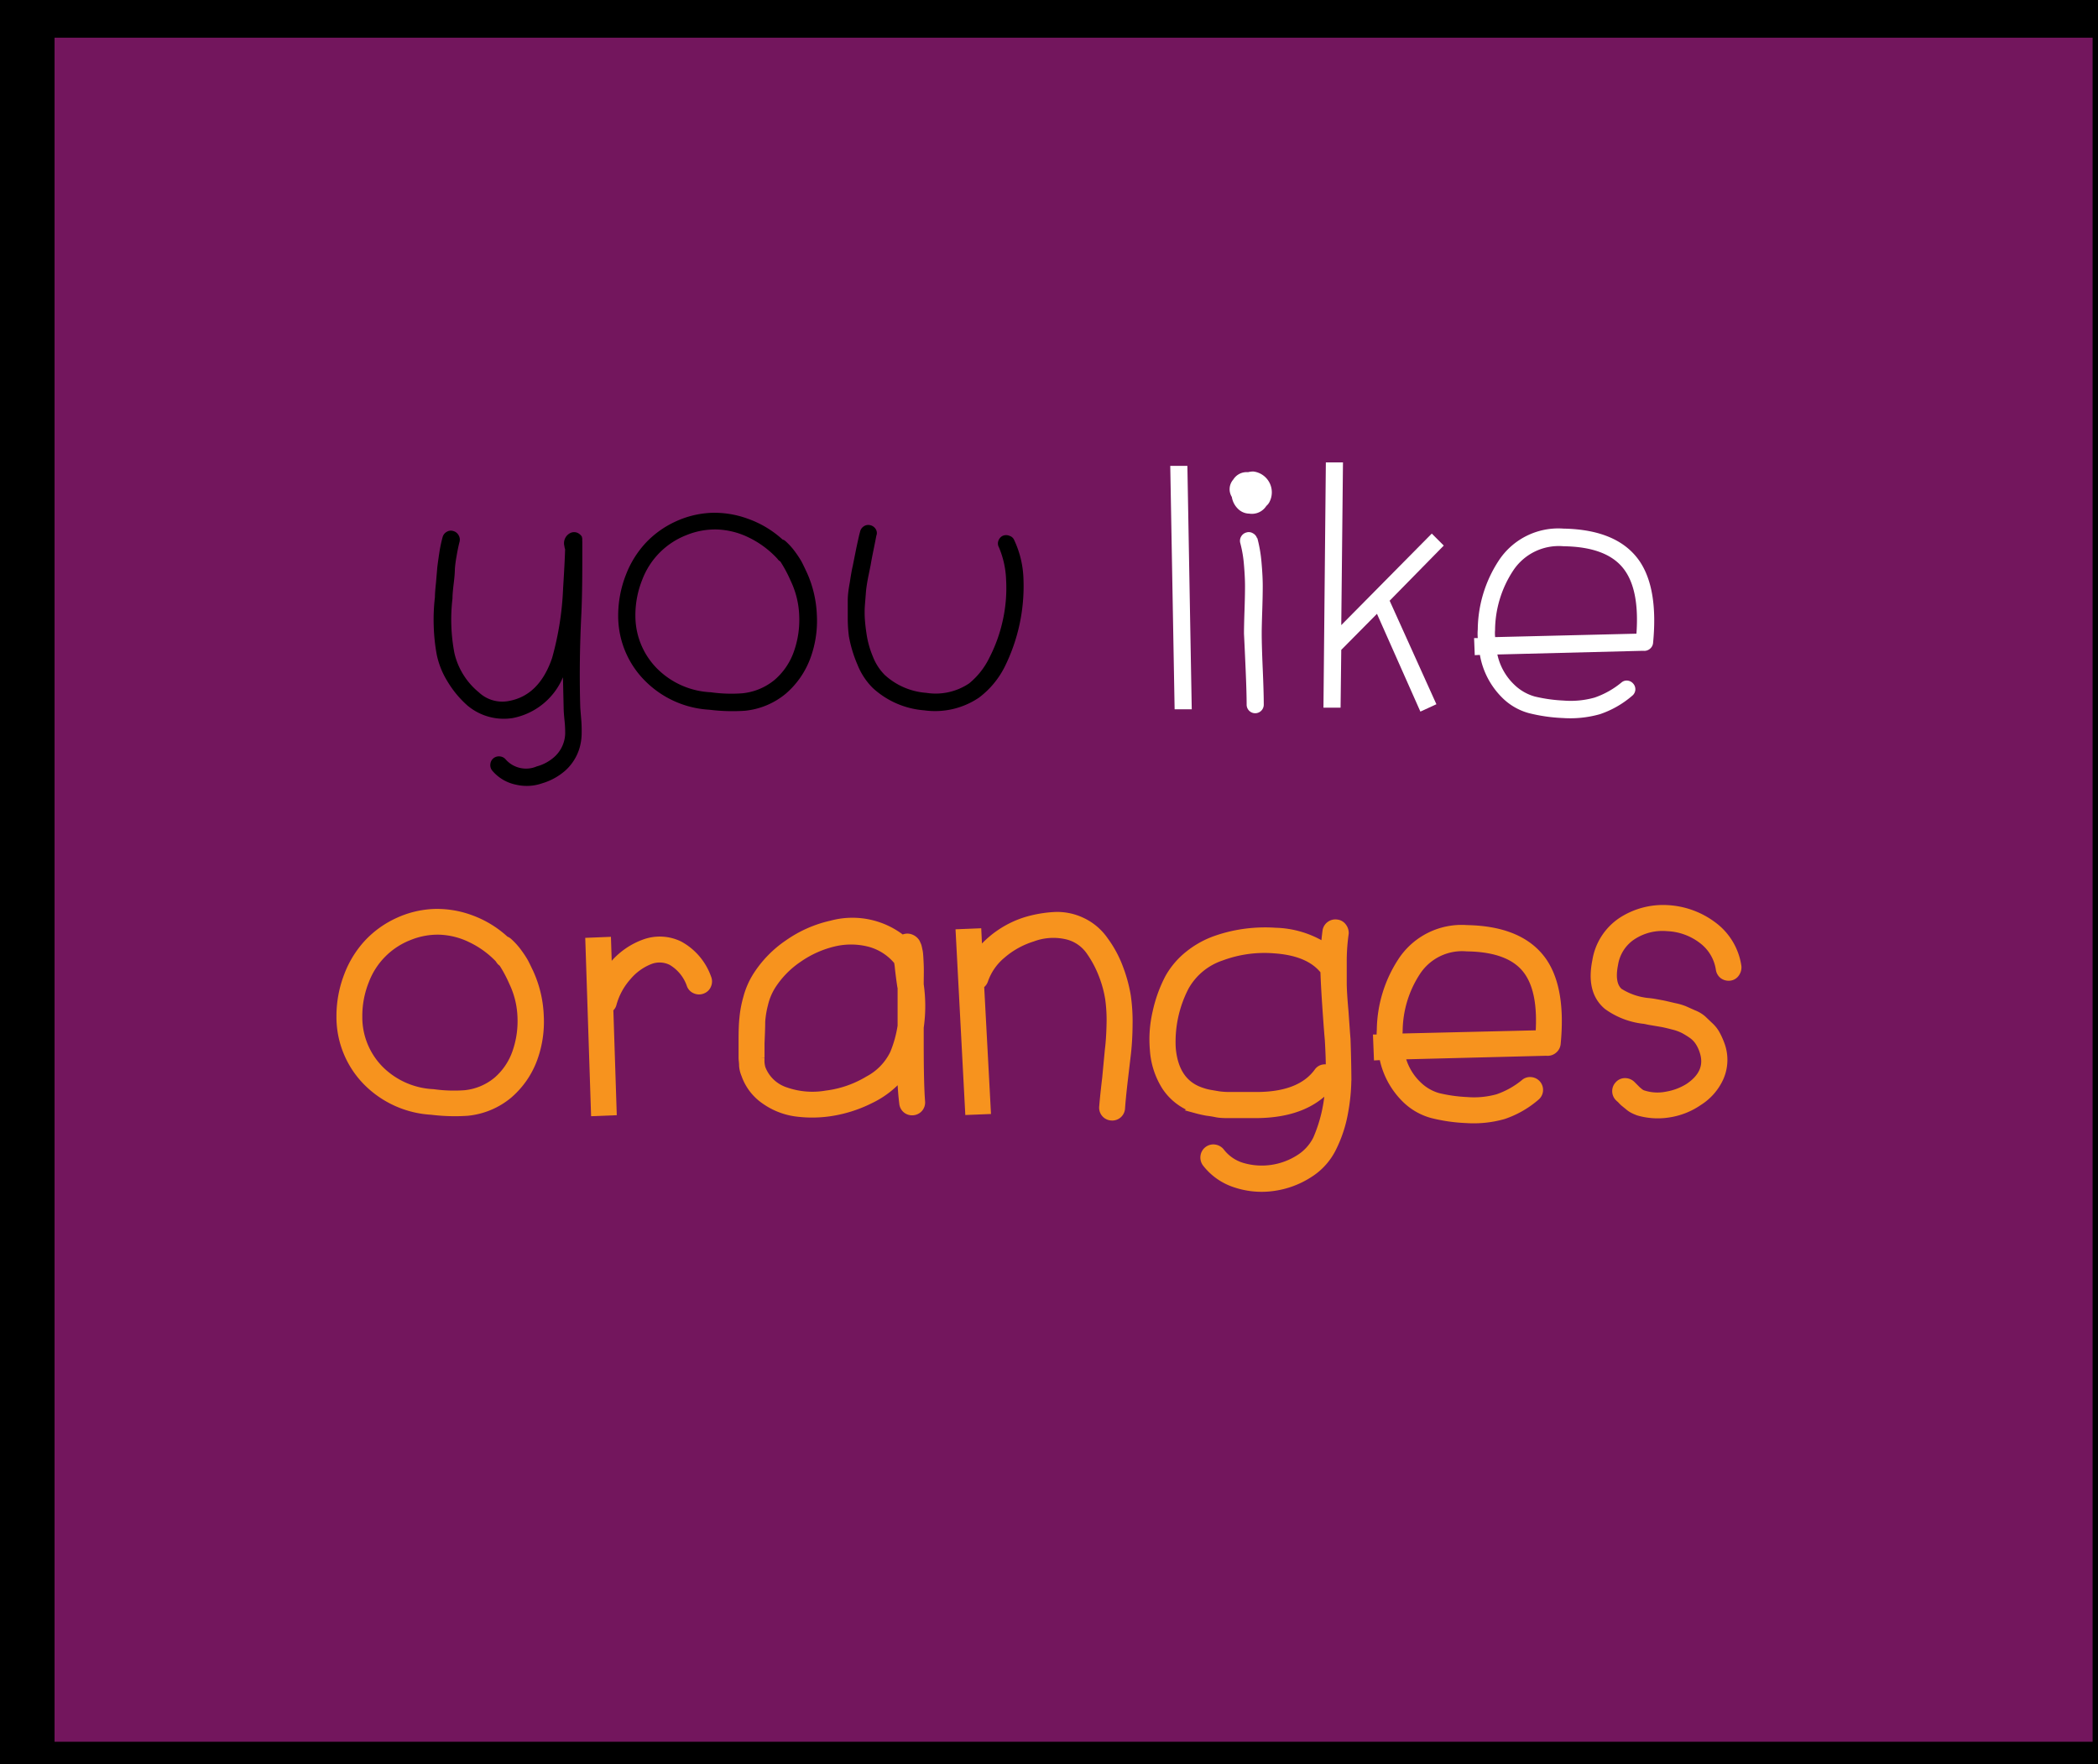 <svg id="Layer_1" data-name="Layer 1" xmlns="http://www.w3.org/2000/svg" viewBox="0 0 245 206"><rect x="0" y="0" width="245" height="206" fill="#808080" stroke="none"/><defs><style>.cls-1{fill:#73165d;stroke:#000;stroke-width:7px;}.cls-1,.cls-3{stroke-miterlimit:10;}.cls-2{fill:#fff;}.cls-3{fill:#f7931e;stroke:#f7931e;}</style></defs><title>You like oranges</title><rect class="cls-1" x="2.87" y="0.9" width="245" height="206"/><path d="M53.67,63.25q-.2.78-.35,1.68a14.35,14.35,0,0,0-.2,1.5q0,.6-.14,1.74t-.14,1.72a20.83,20.83,0,0,0,.23,6.4,8.37,8.37,0,0,0,2.85,4.56,4,4,0,0,0,3.55,1q3.51-.66,5-5a35.36,35.36,0,0,0,1.29-8.19q.19-3,.23-4.45v-.08a1.4,1.4,0,0,1-.08-.35,1.33,1.33,0,0,1,.66-1.52,1,1,0,0,1,.94,0,1.25,1.25,0,0,1,.43.39A1.56,1.56,0,0,1,68,63a.73.73,0,0,0,0,.23v2.22q0,4.06-.12,6.43-.27,5.54-.12,10.65,0,.12.1,1.31a16.55,16.55,0,0,1,.06,2,6.22,6.22,0,0,1-.27,1.6A5.74,5.74,0,0,1,66,90a7.21,7.21,0,0,1-2.71,1.48,5.46,5.46,0,0,1-3,.16A4.9,4.9,0,0,1,57.49,90a1,1,0,0,1-.23-.74,1,1,0,0,1,.35-.7,1,1,0,0,1,.74-.23,1,1,0,0,1,.7.35,3.17,3.17,0,0,0,3.63.82,5.06,5.06,0,0,0,1.93-1A3.81,3.81,0,0,0,66,85.7a13,13,0,0,0-.08-1.6q-.1-1-.1-1.5l-.08-3.51a8,8,0,0,1-5.85,4.76A6.59,6.59,0,0,1,54.6,82.4a11.85,11.85,0,0,1-2.36-2.85A9.66,9.66,0,0,1,51,76.44a22,22,0,0,1-.35-3.32,22.31,22.31,0,0,1,.14-3.39q0-.51.12-1.64l.16-1.87q.08-.66.23-1.66a17,17,0,0,1,.39-1.85,1,1,0,0,1,.47-.6.92.92,0,0,1,.76-.1,1,1,0,0,1,.62.47A1,1,0,0,1,53.67,63.25Z"/><path d="M91.38,63a.87.87,0,0,1,.31.16,7.85,7.85,0,0,1,1.17,1.29,11.77,11.77,0,0,1,.72,1.09q.21.39.68,1.4a13.26,13.26,0,0,1,1.13,4.88,12.61,12.61,0,0,1-.74,5A10.06,10.06,0,0,1,91.77,81,8.83,8.83,0,0,1,87,83a21.88,21.88,0,0,1-4.17-.12,11.49,11.49,0,0,1-7.45-3.32A10.71,10.71,0,0,1,72.19,72a13.1,13.1,0,0,1,.9-4.87,11.54,11.54,0,0,1,2.38-3.8,11.18,11.18,0,0,1,3.45-2.44,11,11,0,0,1,4.08-1,11.28,11.28,0,0,1,4.31.68A11.88,11.88,0,0,1,91.38,63Zm-.55,2.3a11.15,11.15,0,0,0-3.43-2.55,9.12,9.12,0,0,0-3.69-.92,8.88,8.88,0,0,0-3.55.66A9,9,0,0,0,75,67.7a11.09,11.09,0,0,0-.8,4.25,8.73,8.73,0,0,0,2.61,6.2A9.47,9.47,0,0,0,83,80.84a17.25,17.25,0,0,0,3.71.12,7,7,0,0,0,3.74-1.56,7.72,7.72,0,0,0,2.26-3.32,11.07,11.07,0,0,0,.62-4.17,10.21,10.21,0,0,0-1-4.09,15.41,15.41,0,0,0-1.21-2.26A1,1,0,0,1,90.83,65.32Z"/><path d="M102.34,62.55q-.08.43-.33,1.66t-.33,1.74l-.31,1.52q-.2,1.05-.25,1.7T101,70.68a12,12,0,0,0,0,1.68q.06.8.18,1.58a11,11,0,0,0,.76,2.75,6.2,6.2,0,0,0,1.38,2.13,8.06,8.06,0,0,0,4.86,2.09,7,7,0,0,0,5-1.11,8.86,8.86,0,0,0,2.36-3,17.82,17.82,0,0,0,1.58-4.43,17.33,17.33,0,0,0,.37-4.66,10.62,10.62,0,0,0-.84-3.8.91.91,0,0,1-.06-.76,1,1,0,0,1,.51-.58,1,1,0,0,1,.78,0,.88.88,0,0,1,.57.53,11.46,11.46,0,0,1,1.07,4.56,21.17,21.17,0,0,1-2.2,10.22,10.25,10.25,0,0,1-3,3.59,9.15,9.15,0,0,1-6.4,1.48,10,10,0,0,1-6-2.61,8,8,0,0,1-1.79-2.73,15,15,0,0,1-1-3.32A17,17,0,0,1,99,72q0-1.15,0-1.93T99.24,68q.21-1.38.33-1.85L100,64q.35-1.64.43-1.87a1,1,0,0,1,.43-.66.93.93,0,0,1,.76-.14,1,1,0,0,1,.64.45A.84.84,0,0,1,102.34,62.55Z"/><path class="cls-2" d="M136.66,54.4h2l.51,28.43h-2Z"/><path class="cls-2" d="M143.83,58a1.71,1.71,0,0,1,.19-2,1.84,1.84,0,0,1,1.72-.86,2.58,2.58,0,0,1,.62-.08,2.45,2.45,0,0,1,1.87,3.59,1.47,1.47,0,0,1-.35.43,2,2,0,0,1-2,.9,1.92,1.92,0,0,1-1.37-.62,2.47,2.47,0,0,1-.66-1.33A0,0,0,0,1,143.83,58Zm3,4.84a16.35,16.35,0,0,1,.49,2.87q.14,1.58.14,2.73t-.06,2.94q-.06,1.79-.06,2.57,0,1.4.12,4.17t.12,4.17a1,1,0,1,1-2,0q0-1.4-.12-4.17T145.27,74q0-.94.06-2.69t.06-2.83q0-1.07-.12-2.48a14,14,0,0,0-.43-2.57,1,1,0,0,1,.1-.78,1,1,0,0,1,.62-.47.92.92,0,0,1,.76.1A1,1,0,0,1,146.8,62.86Z"/><path class="cls-2" d="M154.83,54h2l-.2,19,10.57-10.69,1.4,1.4-6.32,6.44,5.46,12.09-1.87.86L160.8,71.68l-4.17,4.21-.08,6.75h-2Z"/><path class="cls-2" d="M172.22,76.51l-.08-2h.43a6,6,0,0,1,0-1,14.93,14.93,0,0,1,2.42-8,8.32,8.32,0,0,1,7.6-3.78q6.36.12,8.89,3.82,2.18,3.24,1.56,9.56a1,1,0,0,1-.37.66,1,1,0,0,1-.76.23l-.12,0-16.93.43a6.89,6.89,0,0,0,2,3.55,5.59,5.59,0,0,0,2.38,1.36,17.92,17.92,0,0,0,3.35.47,10.28,10.28,0,0,0,3.63-.35,10.06,10.06,0,0,0,3.12-1.75.92.92,0,0,1,.72-.23,1,1,0,0,1,.68.37,1,1,0,0,1,.23.74,1,1,0,0,1-.39.68,11.26,11.26,0,0,1-3.74,2.13,12.71,12.71,0,0,1-4.33.45,19.44,19.44,0,0,1-4-.58,7,7,0,0,1-3.08-1.79,9.24,9.24,0,0,1-2.61-5Zm2.38-2.11L191.1,74q.35-4.87-1.29-7.29-1.91-2.85-7.22-2.92a6.38,6.38,0,0,0-5.89,2.85,12.82,12.82,0,0,0-2.11,6.94A4.25,4.25,0,0,0,174.6,74.41Z"/><path class="cls-3" d="M59,109.82a.89.89,0,0,1,.31.16,7.77,7.77,0,0,1,1.17,1.29,11.64,11.64,0,0,1,.72,1.09q.21.39.68,1.4A13.26,13.26,0,0,1,63,118.63a12.6,12.6,0,0,1-.74,5,10.06,10.06,0,0,1-2.89,4.17,8.82,8.82,0,0,1-4.8,2,21.88,21.88,0,0,1-4.17-.12,11.48,11.48,0,0,1-7.45-3.31,10.71,10.71,0,0,1-3.16-7.61,13.11,13.11,0,0,1,.9-4.87,11.55,11.55,0,0,1,2.38-3.8,11.15,11.15,0,0,1,3.45-2.44,11,11,0,0,1,4.08-1,11.3,11.3,0,0,1,4.31.68A11.89,11.89,0,0,1,59,109.82Zm-.55,2.3A11.17,11.17,0,0,0,55,109.57a9.11,9.11,0,0,0-3.69-.92,8.88,8.88,0,0,0-3.55.66,9,9,0,0,0-5.15,5.19,11.1,11.1,0,0,0-.8,4.25A8.73,8.73,0,0,0,44.4,125a9.47,9.47,0,0,0,6.2,2.69,17.38,17.38,0,0,0,3.71.12,7,7,0,0,0,3.74-1.56,7.71,7.71,0,0,0,2.26-3.31,11.07,11.07,0,0,0,.62-4.17,10.22,10.22,0,0,0-1-4.09,15.39,15.39,0,0,0-1.21-2.26A1,1,0,0,1,58.4,112.12Z"/><path class="cls-3" d="M68.86,110l2-.08.12,3.71a8.5,8.5,0,0,1,4.25-3.43,5.19,5.19,0,0,1,4.1.2,7,7,0,0,1,3.24,3.82,1,1,0,0,1,0,.78.94.94,0,0,1-.55.55,1,1,0,0,1-.78,0,.94.94,0,0,1-.55-.55,5.11,5.11,0,0,0-2.26-2.77,3.16,3.16,0,0,0-2.54-.12A6.61,6.61,0,0,0,73.26,114a8,8,0,0,0-1.75,3.2.84.84,0,0,1-.39.55l.39,12-2,.08Z"/><path class="cls-3" d="M105.28,125.5a10.69,10.69,0,0,1-3.67,2.87,15.48,15.48,0,0,1-4.8,1.5,14.3,14.3,0,0,1-3.94,0,8.18,8.18,0,0,1-3.51-1.4,6,6,0,0,1-2.3-3,3.21,3.21,0,0,1-.25-1c0-.39-.06-.7-.06-.94s0-.57,0-1,0-.67,0-.72v-.43q0-1.6.1-2.5a12.65,12.65,0,0,1,.43-2.3A9.25,9.25,0,0,1,88.39,114a13,13,0,0,1,3.71-3.8,14.06,14.06,0,0,1,5-2.2,9.31,9.31,0,0,1,8.27,1.72,1,1,0,0,1,.86-.16,1.24,1.24,0,0,1,.7.51c.05.1.1.22.16.35s.1.4.16.66.09.9.12,1.6,0,1.37,0,2.3a17.56,17.56,0,0,1,0,5q0,1.48,0,2,0,4.6.16,6.67a1,1,0,0,1-.23.74,1,1,0,0,1-.7.35,1,1,0,0,1-.74-.23,1,1,0,0,1-.35-.7Q105.32,127.29,105.28,125.5Zm0-10.33q-.2-1.33-.31-2.46l-.08-.47a6.42,6.42,0,0,0-3.32-2.16,8.67,8.67,0,0,0-4.13-.06,12.18,12.18,0,0,0-4.21,1.87,11,11,0,0,0-3.16,3.24,7.22,7.22,0,0,0-.88,2.15,11.19,11.19,0,0,0-.33,2q0,.78-.08,2.53c0,.21,0,.5,0,.88s0,.65,0,.82a6.15,6.15,0,0,0,0,.62,3.78,3.78,0,0,0,.12.64,4.51,4.51,0,0,0,2.77,2.67,9.57,9.57,0,0,0,4.84.41,12.48,12.48,0,0,0,4.91-1.7,6.91,6.91,0,0,0,3-3.1,13.78,13.78,0,0,0,.9-3.24q0-2.93,0-4.56Z"/><path class="cls-3" d="M112.11,109l2-.08.12,2.53a11.37,11.37,0,0,1,5.69-3.9,14.25,14.25,0,0,1,3.24-.55,6.66,6.66,0,0,1,3.16.64,6.55,6.55,0,0,1,2.61,2.2,13.06,13.06,0,0,1,1.74,3.22,17,17,0,0,1,.88,3.22,20.68,20.68,0,0,1,.21,3.39,32.67,32.67,0,0,1-.18,3.28l-.39,3.31q-.23,2-.31,3.16a1,1,0,0,1-.35.7,1,1,0,0,1-.74.23,1,1,0,0,1-.7-.35,1,1,0,0,1-.23-.74q.12-1.44.35-3.35l.31-3.28q.16-1.25.2-3a18.17,18.17,0,0,0-.16-3,13.51,13.51,0,0,0-.76-2.79,12.76,12.76,0,0,0-1.5-2.81,4.6,4.6,0,0,0-2.91-1.87,7,7,0,0,0-3.84.31,10.06,10.06,0,0,0-3.59,2,6.77,6.77,0,0,0-2.07,3,1,1,0,0,1-.47.55l.78,14.59-2,.08Z"/><path class="cls-3" d="M157,109a23.52,23.52,0,0,0-.23,3q0,1.7,0,2.77t.21,3.41q.16,2.34.23,3.16.08,2.26.1,4.33a22.27,22.27,0,0,1-.39,4.27,15.06,15.06,0,0,1-1.31,4,7.39,7.39,0,0,1-2.79,3.12,10.21,10.21,0,0,1-4.12,1.52,9.6,9.6,0,0,1-4.39-.39,7,7,0,0,1-3.45-2.42,1.06,1.06,0,0,1-.17-.76,1,1,0,0,1,.39-.66,1,1,0,0,1,.74-.2,1.08,1.08,0,0,1,.68.37,5,5,0,0,0,2.51,1.75,8.17,8.17,0,0,0,6.67-.9,5.69,5.69,0,0,0,2.13-2.3,17.42,17.42,0,0,0,1.44-6.32q-2.77,3.31-8.62,3.32h-2.22l-1.11,0q-.8,0-1.27-.1t-1.11-.18q-.64-.12-1.19-.27a6.55,6.55,0,0,1-3.55-2.63,9.06,9.06,0,0,1-1.4-4.31,13.85,13.85,0,0,1,.31-4.35,15.88,15.88,0,0,1,1.44-4,9.2,9.2,0,0,1,2.36-2.75,10.7,10.7,0,0,1,3.18-1.74,17.25,17.25,0,0,1,3.43-.8,17.85,17.85,0,0,1,3.43-.1,11.21,11.21,0,0,1,5.81,1.79q.08-1,.2-1.91a1,1,0,0,1,.41-.66,1,1,0,0,1,.76-.18.93.93,0,0,1,.66.39A1.1,1.1,0,0,1,157,109Zm-2.46,4.17q-1.75-2.07-5.73-2.34a14.46,14.46,0,0,0-6.2.86,7.66,7.66,0,0,0-4.25,3.51,14,14,0,0,0-1.56,7.18q.35,4.14,3.59,5.15a5.86,5.86,0,0,0,1,.25l.94.16a9.86,9.86,0,0,0,1.13.08l1,0h2.26q5.15,0,7.21-2.81a.91.91,0,0,1,.66-.41,1,1,0,0,1,.74.18h0q0-1.52-.12-3.55-.08-.86-.2-2.54t-.2-3q-.08-1.37-.12-2.54Z"/><path class="cls-3" d="M160.93,123.31l-.08-2h.43a6,6,0,0,1,0-1,14.93,14.93,0,0,1,2.42-8,8.32,8.32,0,0,1,7.6-3.78q6.36.12,8.89,3.82,2.18,3.24,1.56,9.55a1,1,0,0,1-.37.66,1,1,0,0,1-.76.23l-.12,0-16.93.43a6.89,6.89,0,0,0,2,3.55,5.59,5.59,0,0,0,2.38,1.37,17.93,17.93,0,0,0,3.35.47,10.31,10.31,0,0,0,3.63-.35,10.1,10.1,0,0,0,3.12-1.75.93.93,0,0,1,.72-.23,1,1,0,0,1,.92,1.11,1,1,0,0,1-.39.68,11.28,11.28,0,0,1-3.74,2.13,12.73,12.73,0,0,1-4.33.45,19.5,19.5,0,0,1-4-.58,7,7,0,0,1-3.08-1.79,9.24,9.24,0,0,1-2.61-5Zm2.38-2.11,16.5-.39q.35-4.87-1.29-7.29-1.91-2.85-7.22-2.92a6.38,6.38,0,0,0-5.89,2.85,12.83,12.83,0,0,0-2.11,6.94A4.24,4.24,0,0,0,163.31,121.21Z"/><path class="cls-3" d="M200.87,113.17a5.3,5.3,0,0,0-2.09-3.47,7.22,7.22,0,0,0-4.06-1.46,6.46,6.46,0,0,0-4.08,1,4.9,4.9,0,0,0-2.18,3.35q-.47,2.34.59,3.28a7.75,7.75,0,0,0,3.35,1.17,9.46,9.46,0,0,1,1,.14q.8.14,1.09.21l1.07.25a6.6,6.6,0,0,1,1.13.33l1.05.47a3.63,3.63,0,0,1,1.05.62l.82.78a3.75,3.75,0,0,1,.78,1,9,9,0,0,1,.55,1.25,5.1,5.1,0,0,1-.14,3.71,6.41,6.41,0,0,1-2.44,2.81,8.28,8.28,0,0,1-3.39,1.37,8.11,8.11,0,0,1-3.63-.2,6,6,0,0,1-.58-.25,2.66,2.66,0,0,1-.55-.37l-.43-.35a3.43,3.43,0,0,1-.41-.39c-.17-.18-.27-.27-.29-.27a1,1,0,0,1-.31-.72,1,1,0,0,1,.29-.72.93.93,0,0,1,.7-.31,1.06,1.06,0,0,1,.72.27l.35.35.31.31.25.21a1.9,1.9,0,0,0,.29.2,1.35,1.35,0,0,0,.27.1,5.44,5.44,0,0,0,2.65.14,7.1,7.1,0,0,0,2.65-1q2.53-1.72,1.72-4.21a4.52,4.52,0,0,0-.53-1.13,3.11,3.11,0,0,0-.84-.86,10.58,10.58,0,0,0-.94-.58,5.78,5.78,0,0,0-1.23-.45q-.8-.21-1.31-.31l-1.48-.25-.58-.12a8.92,8.92,0,0,1-4.33-1.64q-2-1.68-1.29-5.19a6.83,6.83,0,0,1,3-4.66,8.83,8.83,0,0,1,5.34-1.38,9.65,9.65,0,0,1,5.25,1.93,7.18,7.18,0,0,1,2.83,4.74,1.11,1.11,0,0,1-.2.74.9.9,0,0,1-.64.41,1.06,1.06,0,0,1-.76-.18A1,1,0,0,1,200.87,113.17Z"/></svg>